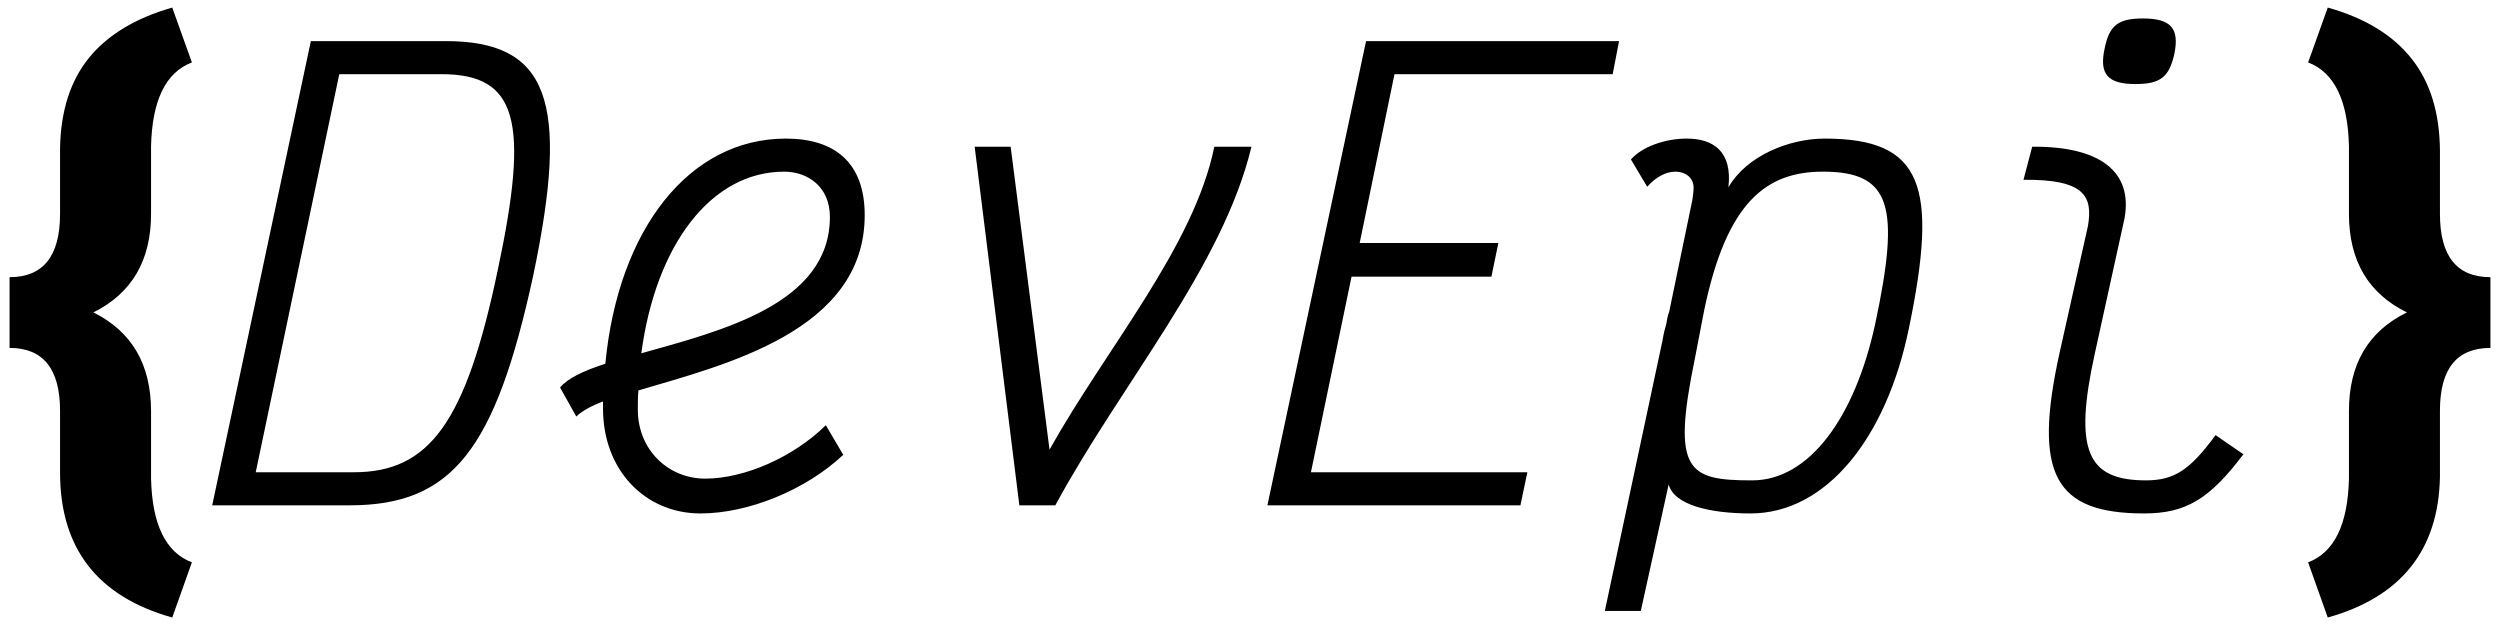 <svg width="188" height="47" viewBox="0 0 188 47" fill="none" xmlns="http://www.w3.org/2000/svg">
<path d="M12.953 46.438C7.328 44.859 4.516 41.227 4.516 35.539V30.898C4.516 27.742 3.25 26.164 0.719 26.164V20.844C3.25 20.844 4.516 19.258 4.516 16.086V11.164C4.562 8.352 5.289 6.078 6.695 4.344C8.117 2.609 10.203 1.352 12.953 0.57L14.43 4.695C12.461 5.445 11.438 7.547 11.359 11V16.086C11.359 19.586 9.914 22.055 7.023 23.492C9.914 24.93 11.359 27.406 11.359 30.922V35.984C11.438 39.438 12.461 41.539 14.43 42.289L12.953 46.438ZM33.5 3.091H23.376L15.958 38H26.3C34.023 38 37.252 33.811 40.089 20.764C42.882 7.498 41.223 3.091 33.5 3.091ZM37.427 20.327C35.027 31.804 32.278 35.513 26.605 35.513H19.231L25.514 5.578H33.194C38.911 5.578 39.827 9.069 37.427 20.327ZM53.026 35.993C50.277 35.993 47.965 33.855 47.965 30.8C47.965 30.32 47.965 29.84 48.008 29.36C54.467 27.44 65.026 24.909 65.026 16.182C65.026 12.211 62.757 10.422 59.092 10.422C51.805 10.422 46.481 17.273 45.521 27.353C43.907 27.876 42.685 28.444 42.117 29.142L43.339 31.324C43.732 30.931 44.43 30.538 45.346 30.189V30.713C45.346 35.382 48.532 38.611 52.677 38.611C56.256 38.611 60.576 36.865 63.412 34.204L62.103 31.978C59.659 34.378 55.994 35.993 53.026 35.993ZM58.961 12.909C60.75 12.909 62.408 14.044 62.408 16.313C62.408 22.858 54.292 24.866 48.227 26.567C49.317 18.364 53.507 12.909 58.961 12.909ZM76.655 38H79.361C84.291 28.88 91.928 20.109 94.11 11.033H91.317C89.79 18.538 83.201 26.174 78.924 33.811L76.001 11.033H73.295L76.655 38ZM121.273 5.578L121.753 3.091H102.727L95.309 38H114.335L114.858 35.513H98.582L101.636 20.807H112.153L112.676 18.276H102.247L104.865 5.578H121.273ZM137.221 10.422C134.516 10.422 131.33 11.731 129.978 14.087C130.283 11.382 128.843 10.422 126.836 10.422C125.221 10.422 123.476 11.033 122.647 11.993L123.869 14.044C124.479 13.345 125.265 12.909 125.963 12.909C126.792 12.909 127.359 13.389 127.359 14.131C127.359 14.349 127.316 14.655 127.272 15.004L125.527 23.425C125.396 23.774 125.352 24.08 125.309 24.342C125.178 24.778 125.09 25.171 125.047 25.476L120.683 45.942H123.389L125.483 36.429C125.876 37.956 128.538 38.611 131.636 38.611C137.309 38.611 141.847 32.982 143.549 24.691C145.774 13.956 144.596 10.422 137.221 10.422ZM141.018 24.342C139.49 31.411 136.043 36.124 131.767 36.124C126.923 36.124 125.701 35.469 127.447 27.004L128.145 23.382C129.847 15.134 132.858 12.909 137.09 12.909C142.239 12.909 142.894 15.527 141.018 24.342ZM160.588 6.32C162.464 6.32 163.119 5.796 163.512 4.051C163.904 2.131 163.25 1.389 161.155 1.389C159.279 1.389 158.624 1.913 158.275 3.615C157.839 5.578 158.494 6.32 160.588 6.32ZM161.243 38.611C164.384 38.611 166.174 37.52 168.704 34.16L166.61 32.72C164.69 35.338 163.512 36.124 161.374 36.124C156.966 36.124 155.919 33.898 157.534 26.567L159.759 16.444C160.414 12.909 157.926 10.989 152.821 11.033L152.166 13.52C156.748 13.476 157.403 14.742 157.01 17.011L154.872 26.567C152.864 35.687 154.523 38.611 161.243 38.611ZM173.57 42.289C175.539 41.539 176.562 39.438 176.641 35.984V30.898C176.641 27.383 178.094 24.914 181 23.492C178.094 22.07 176.641 19.602 176.641 16.086V11C176.562 7.547 175.539 5.445 173.57 4.695L175.047 0.57C177.844 1.352 179.945 2.633 181.352 4.414C182.758 6.18 183.469 8.5 183.484 11.375V16.086C183.484 19.258 184.75 20.844 187.281 20.844V26.164C184.75 26.164 183.484 27.734 183.484 30.875V35.867C183.375 41.367 180.562 44.891 175.047 46.438L173.57 42.289Z" fill="black"/>
</svg>
